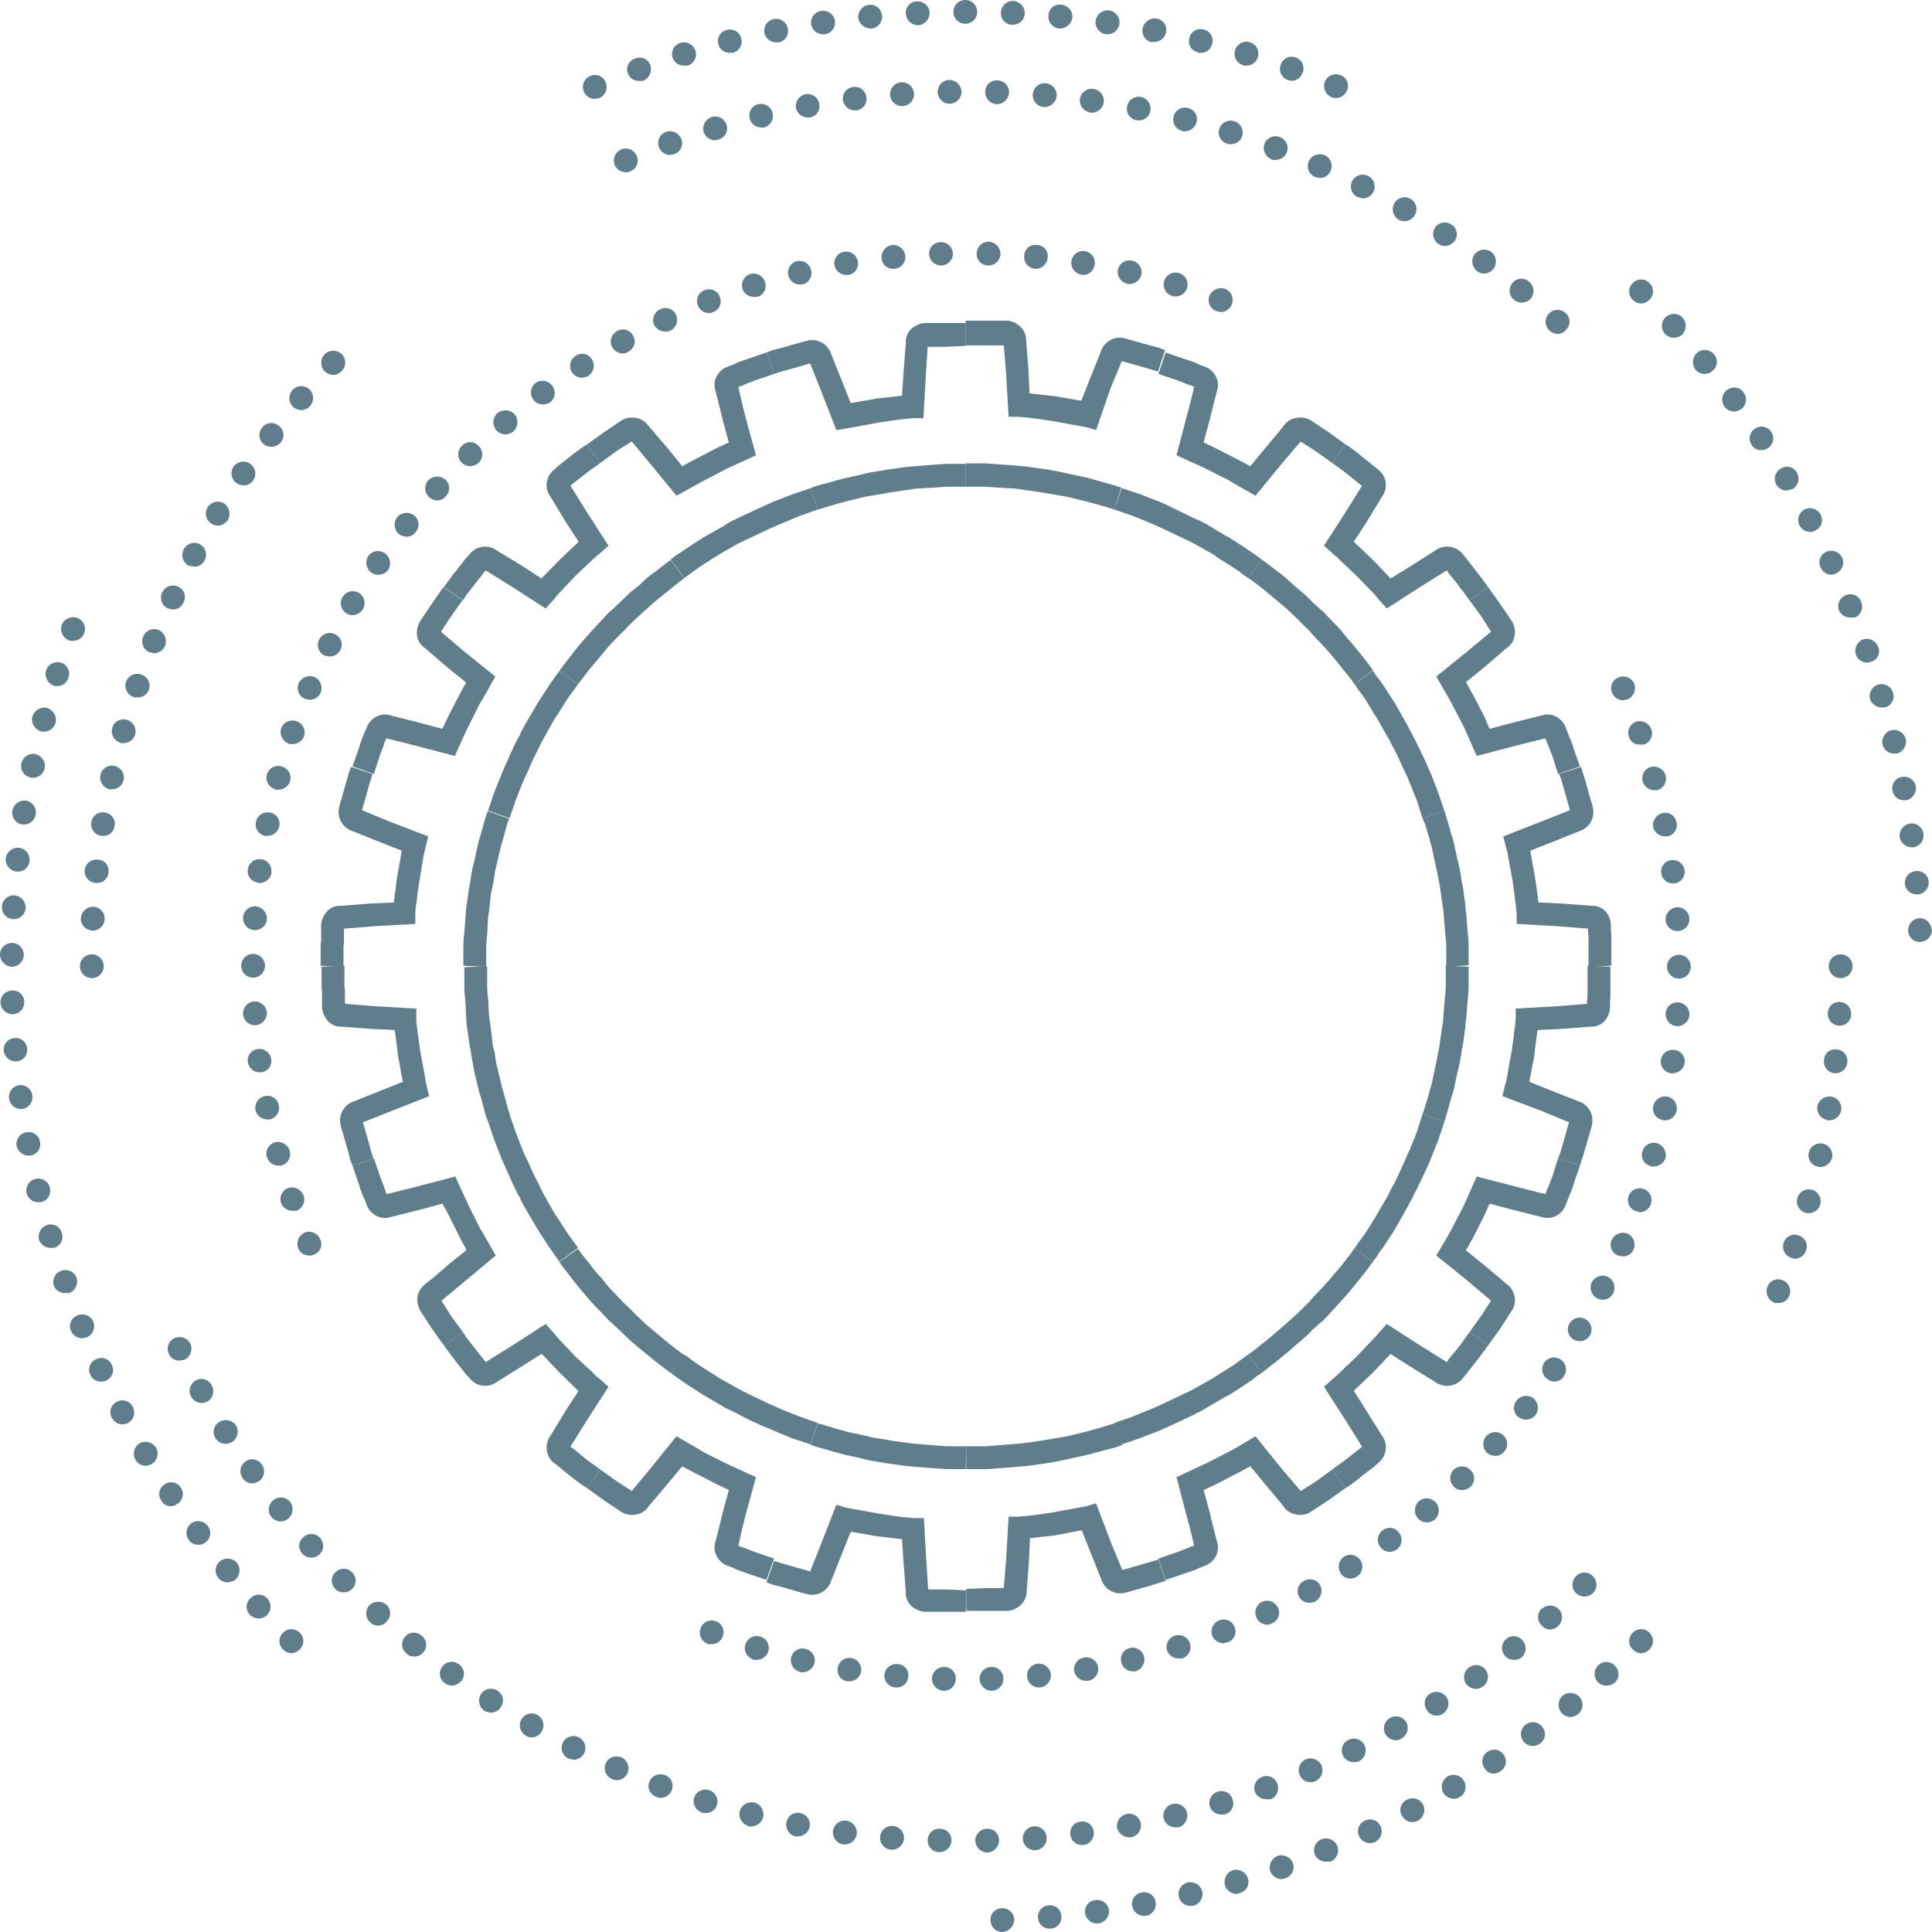 <svg xmlns="http://www.w3.org/2000/svg" viewBox="0 0 406.1 406.1"><defs><style>.cls-1{fill:#607D8B;}</style></defs><title>Asset 134</title><g id="Layer_2" data-name="Layer 2"><g id="Layer_1-2" data-name="Layer 1"><path class="cls-1" d="M303.6,235.8l-4.6-1.6.4-1.1.8-2.6.3-1.1c.1-.5.3-1,.4-1.4l.8-3.8c.2-.8.4-1.9.6-3a22.3,22.3,0,0,0,.4-2.3c.2-1.2.3-2.4.5-3.4a15,15,0,0,0,.2-2l.3-3.7a21.1,21.1,0,0,0,.2-2.6V203l4.8.2v4a26.6,26.6,0,0,1-.2,3l-.3,3.9a11.2,11.2,0,0,0-.2,2c-.2,1.1-.3,2.3-.5,3.5h0a18.5,18.5,0,0,0-.4,2.3,27.2,27.2,0,0,1-.7,3.3l-.8,3.7a15.4,15.4,0,0,1-.5,1.7l-.3,1.1-.8,2.8Z"/><path class="cls-1" d="M332.1,245l-4.6-1.5.5-1.3.5-1.7,1.1-3.9a6.4,6.4,0,0,1,.2-.7l-5.8-2.4-8.2-3.1.5-2.1a11.6,11.6,0,0,0,.5-2.1l.9-5c.2-1.1.3-2.3.5-3.3a8.8,8.8,0,0,1,.2-1.7c.1-1.2.2-2.1.2-2.1V212l8.8-.5,6.2-.5v-.8a9.1,9.1,0,0,0,.1-1.7V203l4.8.2v5.4a12.7,12.7,0,0,1-.1,2v1.3a4.4,4.4,0,0,1-1.4,3,3.8,3.8,0,0,1-2.7.9l-6.5.5-4.6.2c0,.2-.1.3-.1.4a10,10,0,0,1-.2,1.6c-.1,1.1-.3,2.3-.4,3.5l-1,5.1v.3l4.2,1.7,6.1,2.4a4.2,4.2,0,0,1,2.8,5h0a11,11,0,0,1-.4,1.5l-1.1,3.8c-.2.7-.4,1.4-.6,1.9Zm-2.2-9.6Z"/><path class="cls-1" d="M288.6,265.2l-3.9-2.8.7-1a4.2,4.2,0,0,1,.6-.8l1-1.4,2.2-3.5.2-.4,2.3-3.9.7-1.5.6-1c.8-1.6,1.5-3.2,2.1-4.5l1.2-2.7,1.5-3.7,1.2-3.8,4.6,1.6-1.3,3.9-2,5-.8,1.7c-.6,1.3-1.4,3-2.3,4.7a9.3,9.3,0,0,1-.5,1l-.9,1.7-2.2,3.9-.4.7-2.2,3.4-1.2,1.6a4.3,4.3,0,0,1-.4.7Z"/><path class="cls-1" d="M312.8,282.8l-3.9-2.8,2.5-3.5,2-3.1-4.7-4-6.8-5.5,2.2-3.7.4-.7.7-1.3,2.5-4.8,2.7-6.1,8.5,2.2,5.9,1.5.3-.7a3.6,3.6,0,0,1,.4-.9c.2-.5.4-1.2.7-1.8l1.3-4.1,4.6,1.5-1.4,4.1a10.2,10.2,0,0,1-.8,2.1l-.3.8-.5,1.3a4.2,4.2,0,0,1-2.3,2.4,3.9,3.9,0,0,1-2.8.1l-6.4-1.6-4.5-1.2-1.1,2.5-2.5,4.9a10.9,10.9,0,0,0-.8,1.5l-.4.6-.2.3,3.6,2.9,5,4.2a4,4,0,0,1,1.6,2.4,3.9,3.9,0,0,1-.6,3.3h0l-2.3,3.6Zm.9-9.8Z"/><path class="cls-1" d="M265.2,288.6l-2.8-3.9,1-.7,2.1-1.7c1.6-1.2,3-2.5,3-2.5l2-1.7,2.2-2,1.7-1.7a12.9,12.9,0,0,0,1.6-1.7l2.1-2.2,1.7-1.9c0-.1,1.3-1.5,2.5-3l1.7-2.2.7-1,3.9,2.8-.8,1.1-1.7,2.2-2.7,3.3-1.6,1.8-2.3,2.5-1.6,1.7h-.1l-1.8,1.6a25.5,25.5,0,0,1-2.4,2.3l-1.9,1.6c0,.1-1.6,1.4-3.2,2.7l-2.3,1.8Z"/><path class="cls-1" d="M282.8,312.8l-2.8-3.9,1.1-.8,1.4-1,.9-.7,2.3-1.8.6-.5-3.3-5.3-4.7-7.3,2-1.8.3-.3a2.7,2.7,0,0,0,.8-.7l3.7-3.5,3.5-3.7.8-.8.3-.4,1.8-2,7.3,4.7,5.3,3.3a1.5,1.5,0,0,0,.4-.6l1.9-2.3.7-.9,1-1.4.8-1.1,3.9,2.8-.8,1.1-1.2,1.6-2.5,3.2-.9,1.1a4.2,4.2,0,0,1-5.7.7l-5.5-3.4-3.9-2.5-.2.2-3.6,3.8-3.7,3.5-.2.3,2.4,3.8,3.5,5.6a4.1,4.1,0,0,1-.7,5.6h0l-1.1,1-2.4,1.8-.8.7-1.6,1.2Zm3.8-9Zm17.2-17.1Z"/><path class="cls-1" d="M235.8,303.6l-1.6-4.5,3.8-1.3,5.1-2.1,1.3-.6,4.4-2.1,1.1-.5,1.5-.8,3.9-2.2.4-.3h0l3.5-2.2,1.4-1,.8-.6,1-.7,2.8,3.9-1.1.7-.7.6-1.6,1.1-3.4,2.2-.8.4-3.8,2.2-1.7,1a3.1,3.1,0,0,0-1,.5l-4.7,2.2-2.9,1.3-3.9,1.5Z"/><path class="cls-1" d="M245,332.1l-1.5-4.5,4.1-1.4,1.8-.7.9-.4.7-.2c-.2-1-.8-3.5-1.5-6l-2.2-8.4,6.6-3.1,4.3-2.2,1.3-.7.7-.4,3.7-2.2,5.5,6.8,4,4.7,3.2-2,3.4-2.5,2.8,3.9-3.5,2.5-3.8,2.5a4,4,0,0,1-3.2.5,3.8,3.8,0,0,1-2.4-1.5c-.4-.6-2.3-2.8-4.2-5.1l-2.9-3.5-.9.5-1.5.8-5.4,2.8-2,.9,1.2,4.4c.7,2.9,1.4,5.7,1.6,6.4a3.9,3.9,0,0,1-.1,2.8,4.2,4.2,0,0,1-2.4,2.3l-1.3.5-.8.4-2.1.7Zm28-18.4Z"/><path class="cls-1" d="M203.1,308.8V304h4.1l2.6-.2,3.8-.3,2-.2,3.4-.5,2.3-.4,3-.5,3.7-.9,1.5-.4,1.1-.3,2.6-.8,1.1-.3,1.6,4.5-1.3.5-2.7.7-1.1.3-1.8.5-3.6.8-3.3.7-2.3.4h-.1l-3.5.5-2,.2h-.2l-3.8.3-2.9.2Z"/><path class="cls-1" d="M203.1,338.8V334l4.3-.2H211l.5-6.2.5-8.8h2.1l2.1-.2,1.7-.2,3.4-.5,4.9-.9,2.1-.4,2.1-.6,3.1,8.2,2.4,5.8.7-.2,3.9-1.1,1.7-.5,1.3-.4,1.5,4.5-1.3.4-1.9.6-3.9,1.1-1.4.4a4.2,4.2,0,0,1-5-2.8l-2.4-6-1.7-4.3h-.3l-5.1,1-3.6.4-1.5.2h-.4l-.2,4.6-.5,6.5a3.9,3.9,0,0,1-1,2.7,4.6,4.6,0,0,1-2.9,1.5h-8.8Zm32.3-8.9Z"/><path class="cls-1" d="M203,308.8h-4l-3-.2-3.9-.3-2-.2-3.5-.5h-.1l-2.3-.4a23.6,23.6,0,0,1-3.3-.7l-3.7-.8-1.8-.5-1-.3-2.8-.8-1.2-.4,1.5-4.5,1.2.3,2.6.8,1.1.3,1.4.4,3.8.8a19.8,19.8,0,0,0,3,.6l2.3.4,3.4.5,2,.2,3.7.3,2.6.2h4.1Z"/><path class="cls-1" d="M203,338.8h-8.7a4.8,4.8,0,0,1-3-1.5,3.8,3.8,0,0,1-.9-2.7l-.5-6.5-.3-4.6h-.3l-1.6-.2-3.5-.4-5.1-.9h-.3l-1.7,4.3-2.4,6a4.2,4.2,0,0,1-5,2.8h0l-1.5-.4-3.8-1.1-1.9-.5-1.4-.5,1.6-4.5,1.3.4,1.7.5,3.9,1.1.7.2,2.3-5.8,3.2-8.2,2,.6,2.2.4,5,.9,3.3.5,1.6.2,2.2.2h2.1l.5,8.8.4,6.2h3.8l4.2.2Zm-32.3-8.9Z"/><path class="cls-1" d="M170.4,303.6l-4-1.3-5-2.1-1.6-.7a50.2,50.2,0,0,1-4.7-2.3l-1-.5-1.7-.8-3.9-2.3-.7-.4-3.4-2.2-1.6-1.1-.7-.5-1.1-.8,2.8-3.9,1,.7.8.6,1.4,1,3.5,2.2.4.3,3.9,2.2,1.5.8,1,.5,4.4,2.1,2.7,1.2,3.8,1.5,3.7,1.3Z"/><path class="cls-1" d="M161.1,332.1l-4.1-1.4-2-.7-.8-.4-1.3-.5a4.2,4.2,0,0,1-2.4-2.3,3.9,3.9,0,0,1-.1-2.8c.2-.7.9-3.5,1.6-6.4l1.2-4.4-2.5-1.2-4.9-2.5-1.5-.8-.9-.5-2.9,3.5-4.3,5.1a3.6,3.6,0,0,1-2.3,1.5,4.3,4.3,0,0,1-3.3-.5h0l-3.6-2.4-3.6-2.6,2.8-3.9,3.5,2.5,3.1,2,3.9-4.7,5.5-6.8,3.8,2.2.7.4,1.3.8,4.8,2.4,6.1,2.8-2.3,8.4c-.6,2.5-1.2,5-1.4,6l.7.3a3.2,3.2,0,0,1,.9.3l1.8.7,4.1,1.4Z"/><path class="cls-1" d="M141,288.6l-1.1-.8-2.2-1.7-3.3-2.7-1.9-1.6-2.4-2.3-1.7-1.6h-.1l-1.6-1.7-2.3-2.4-1.7-2s-1.4-1.6-2.6-3.2l-1.8-2.3-.7-1,3.9-2.8.7,1,1.7,2.1a24.5,24.5,0,0,0,2.5,3l1.6,2,2.1,2.2c.6.6,1.1,1.2,1.7,1.7s1.1,1.1,1.7,1.7l2.2,2.1,1.9,1.6,3,2.5,2.2,1.7,1,.7Z"/><path class="cls-1" d="M123.4,312.8l-1.1-.7-1.6-1.2-.9-.7-2.3-1.9-1.2-.9a4.2,4.2,0,0,1-.6-5.6l3.4-5.6,2.5-3.8-.3-.3-3.7-3.6-3.5-3.7-.3-.2L110,287l-5.6,3.5a4.1,4.1,0,0,1-5.6-.7h0l-1-1.1-2.5-3.2-1.2-1.6-.8-1.1,4-2.8.7,1.1,1.1,1.4.7.9,1.8,2.3.5.6,5.3-3.3,7.3-4.7,1.8,2,.3.4.7.8,3.5,3.7,3.7,3.4a5.9,5.9,0,0,0,.8.8l.4.3,2,1.8-4.7,7.3-3.3,5.3.6.4,2.3,1.9.9.7,1.4,1,1.1.8Zm-3.9-9Zm-17.1-17.2Z"/><path class="cls-1" d="M117.6,265.2l-.8-1.1-.5-.7-1.1-1.6-2.2-3.4-.4-.7-2.3-3.9-.9-1.7a3.1,3.1,0,0,0-.5-1c-.9-1.7-1.6-3.4-2.2-4.7l-1.3-2.9-1.5-3.9-1.3-3.8,4.5-1.6,1.3,3.8,1.8,4.6.9,1.8a42.9,42.9,0,0,0,2.1,4.4l.5,1.1.8,1.5,2.2,3.9.3.4h0l2.2,3.4,1,1.4.6.8.7,1Z"/><path class="cls-1" d="M93.3,282.8l-2.5-3.5-2.4-3.7a4.8,4.8,0,0,1-.6-3.3,4.5,4.5,0,0,1,1.6-2.4c.6-.4,2.8-2.3,5-4.2l3.6-2.9v-.2a4.3,4.3,0,0,0-.4-.7l-.8-1.5-2.9-5.8L93,253l-4.4,1.2-6.4,1.6a3.9,3.9,0,0,1-2.8-.1,4.2,4.2,0,0,1-2.3-2.4l-.5-1.3a5.9,5.9,0,0,1-.4-.8c-.2-.6-.5-1.3-.7-2.1L74.1,245l4.5-1.5,1.4,4.1.7,1.8.3.9.3.7,6-1.5,8.4-2.2,2.9,6.3,2.3,4.6.8,1.3a2.5,2.5,0,0,0,.4.7l2.1,3.7-6.7,5.6-4.7,3.9,2,3.2,2.5,3.4Zm-.8-9.8Z"/><path class="cls-1" d="M102.6,235.8l-.5-1.3-.7-2.7-.3-1.1a15.4,15.4,0,0,1-.5-1.7l-.9-3.7-.6-3.3a22.3,22.3,0,0,0-.4-2.3h0c-.2-1.2-.3-2.4-.5-3.5a16.8,16.8,0,0,1-.2-2v-.2l-.2-3.8a23.3,23.3,0,0,1-.2-2.9v-4l4.8-.2v4.1a18.4,18.4,0,0,0,.2,2.6l.2,3.8.3,2c.1,1,.3,2.2.4,3.4s.3,1.5.5,2.3a20.8,20.8,0,0,0,.5,3l.9,3.7a8.3,8.3,0,0,0,.4,1.5l.3,1.1.7,2.6.4,1.1Z"/><path class="cls-1" d="M74.1,245l-.5-1.2a19.4,19.4,0,0,0-.5-2L72,237.9a8.3,8.3,0,0,1-.4-1.4,4.2,4.2,0,0,1,2.8-5l6-2.4,4.3-1.7a.4.4,0,0,0-.1-.3l-.9-5c-.2-1.3-.3-2.6-.5-3.7a7.7,7.7,0,0,0-.2-1.5v-.4l-4.6-.2-6.5-.5a3.8,3.8,0,0,1-2.7-.9,5.1,5.1,0,0,1-1.5-3v-3.3c0-.4-.1-.7-.1-1.1v-4.3l4.8-.2v4.4a3.7,3.7,0,0,1,.1,1.1V211l6.2.5,8.8.5v2.1a14.2,14.2,0,0,0,.2,2.1c.1.5.1,1.1.2,1.6s.3,2.3.5,3.5l.9,4.9c.2,1.3.4,2.1.4,2.1l.5,2.1-8.1,3.2-5.8,2.3a2.5,2.5,0,0,0,.2.7l1.1,3.9c.2.7.3,1.3.5,1.8l.4,1.2Zm2.2-9.6Z"/><path class="cls-1" d="M102.2,203.2l-4.8-.2v-4a26.6,26.6,0,0,1,.2-3l.3-3.9a16.8,16.8,0,0,1,.2-2c.2-1.1.3-2.3.5-3.5h0a22.3,22.3,0,0,0,.4-2.3,27.2,27.2,0,0,1,.7-3.3l.8-3.7a15.4,15.4,0,0,1,.5-1.7l.3-1.1.8-2.8.4-1.2,4.5,1.6-.4,1.1-.7,2.6-.3,1.1a10.3,10.3,0,0,0-.4,1.4l-.9,3.8a20.8,20.8,0,0,0-.5,3c-.2.8-.3,1.5-.5,2.3s-.3,2.4-.4,3.4l-.3,2-.2,3.7a21.1,21.1,0,0,0-.2,2.6Z"/><path class="cls-1" d="M72.2,203.2l-4.8-.2v-4.3c0-.4.1-.7.1-1.1v-3.3a5.1,5.1,0,0,1,1.5-3,3.8,3.8,0,0,1,2.7-.9l6.5-.5,4.6-.2v-.4a7.7,7.7,0,0,0,.2-1.5c.2-1.1.3-2.4.5-3.6l.9-5.1v-.3l-4.3-1.7-6-2.4a4.2,4.2,0,0,1-2.8-5h0a11,11,0,0,1,.4-1.5l1.1-3.9a16.7,16.7,0,0,0,.5-1.8l.5-1.3,4.5,1.5-.4,1.3a12.2,12.2,0,0,0-.5,1.7l-1.1,3.9a2.5,2.5,0,0,0-.2.7l5.8,2.4,8.1,3.1-.5,2.1-.5,2.1-.8,5c-.2,1.1-.4,2.3-.5,3.4s-.1,1.1-.2,1.6a14.2,14.2,0,0,0-.2,2.1v2.1l-8.8.5-6.2.5v2.5a4.9,4.9,0,0,1-.1,1.2Zm4.1-32.5h0Z"/><path class="cls-1" d="M107.1,172l-4.5-1.6,1.3-3.9,2-4.9.8-1.8c.6-1.3,1.3-3,2.2-4.7a3.1,3.1,0,0,0,.5-1l.9-1.7,2.3-3.9.4-.7,2.2-3.4,1.1-1.6.5-.7.8-1.1,3.9,2.8-.7,1-.6.8-1,1.4-2.2,3.5-.3.4-2.2,3.9-.8,1.5-.5,1c-.8,1.6-1.6,3.2-2.1,4.5l-1.2,2.6-1.5,3.8Z"/><path class="cls-1" d="M78.6,162.7l-4.5-1.6,1.4-4c.2-.8.5-1.5.7-2.1a4.1,4.1,0,0,0,.3-.8l.6-1.3a4.2,4.2,0,0,1,2.3-2.4,3.9,3.9,0,0,1,2.8-.1l6.3,1.6,4.5,1.2,1.3-2.8,2.4-4.6.8-1.5.4-.6v-.3l-3.6-2.9-5-4.3a3.9,3.9,0,0,1-1.6-2.3,4.8,4.8,0,0,1,.6-3.3h0l2.4-3.6,2.5-3.6,4,2.8-2.5,3.5-2,3.1,4.7,4,6.7,5.4-2.1,3.8a2.5,2.5,0,0,0-.4.7l-.8,1.3-2.8,5.6-2.4,5.3-8.4-2.2-6-1.5-.3.7-.3.9-.7,1.8Zm13.9-29.5Z"/><path class="cls-1" d="M121.5,143.8l-3.9-2.8.8-1.1,1.7-2.2c1.2-1.6,2.6-3.2,2.7-3.3l1.6-1.8,2.3-2.5,1.6-1.7h.1l1.7-1.6,2.4-2.3,2-1.6a20,20,0,0,1,3.2-2.7l2.3-1.8,1-.7,2.8,3.9-1,.7-2.1,1.7-3.1,2.5-1.9,1.7-2.2,2c-.6.6-1.2,1.1-1.7,1.7s-1.1,1.1-1.7,1.7l-2.1,2.2-1.6,1.9-2.5,3-1.7,2.2Z"/><path class="cls-1" d="M114.7,127.9l-7.3-4.7-5.3-3.3-.5.6-1.8,2.3-.7.9L98,125.1l-.7,1.1-4-2.8.8-1.1,1.2-1.6,2.5-3.2,1-1.1a4.1,4.1,0,0,1,5.6-.7l5.6,3.4,3.8,2.5.3-.3,3.6-3.7,3.7-3.5.2-.3-2.5-3.8-3.4-5.6a4.1,4.1,0,0,1,.7-5.6h0l1.1-1,2.3-1.8.9-.7,1.6-1.2,1.1-.7,2.8,3.9-1.1.8-1.4,1-.9.7-2.3,1.8-.6.5,3.3,5.3,4.7,7.3-2,1.8-.4.3-.8.7L121,121l-3.5,3.7-.7.8-.3.4Zm-12.3-8.4Zm17.1-17.1Z"/><path class="cls-1" d="M143.8,121.5l-2.8-3.9,1-.8.8-.5,1.6-1.1,3.4-2.2.7-.4,3.9-2.2a9.5,9.5,0,0,1,1.7-1l1-.5,4.7-2.2,2.9-1.3,3.9-1.5,3.8-1.3,1.5,4.5-3.7,1.3-6.4,2.7-4.4,2.1-1.1.5-1.6.8-3.8,2.2-.4.3h-.1l-3.4,2.2-1.4,1-.8.6Z"/><path class="cls-1" d="M142.2,104.2l-5.5-6.7-3.9-4.7-3.2,2-3.4,2.5-2.8-3.9,3.5-2.5,3.7-2.5a4.3,4.3,0,0,1,3.3-.5,3.6,3.6,0,0,1,2.3,1.5l4.3,5,2.9,3.6.9-.5,1.5-.8,5-2.6,2.4-1.1L152,88.6c-.7-2.9-1.4-5.7-1.6-6.4a3.9,3.9,0,0,1,.1-2.8,4.2,4.2,0,0,1,2.4-2.3l1.3-.5.8-.4,2-.7,4.1-1.4,1.6,4.5L158.6,80l-1.8.7-.9.4-.7.2c.2,1,.8,3.5,1.4,6l2.3,8.4-6.1,2.8L148,101l-1.3.7-.7.4Zm-9-11.7Z"/><path class="cls-1" d="M171.9,107.1l-1.5-4.5,1.3-.5,2.7-.7,1-.3,1.8-.5,3.7-.8a23.6,23.6,0,0,1,3.3-.7l2.3-.4h.1l3.5-.5,2-.2h.2l3.7-.3,3-.2h4v4.8h-4l-2.7.2-3.7.2-2,.3-3.4.5-2.3.4-3,.5-3.7.9-1.5.4-1.1.3-2.6.8Z"/><path class="cls-1" d="M175.8,90.4l-3.2-8.2-2.3-5.8-.7.2-3.9,1.1-1.8.5-1.2.4-1.6-4.5,1.3-.5,2-.5,3.8-1.1,1.5-.4a4.2,4.2,0,0,1,5,2.8l2.4,6,1.7,4.3h.2l5.1-.9,3.6-.4,1.6-.2h.3l.3-4.6.5-6.5a3.8,3.8,0,0,1,.9-2.7,4.8,4.8,0,0,1,3-1.5H203v4.8l-4.3.2h-3.7l-.4,6.2-.5,8.8h-2.1l-2.1.2-1.7.2-3.4.5-4.9.9-2.2.4Zm-5-14.1Z"/><path class="cls-1" d="M234.2,107.1l-1.9-.6-1.8-.5-1.1-.3-1.5-.4-3.7-.9-3-.5-2.3-.4-3.4-.5-2-.3-3.7-.2-2.7-.2H203V97.4h4.1l2.9.2,4,.3,2,.2,3.5.5h.1l2.3.4,3.3.7,3.7.8,1.7.5,1.1.3,2.8.8,1.2.4Z"/><path class="cls-1" d="M230.4,90.4l-2.1-.6-2.1-.4-5-.9-3.4-.5-1.6-.2-2.1-.2H212l-.5-8.8-.5-6.2h-8V67.4h8.8a4.6,4.6,0,0,1,2.9,1.5,3.9,3.9,0,0,1,1,2.7l.5,6.5.2,4.6h.4l1.5.2,3.6.4,5.1.9h.3l1.7-4.3,2.4-6a4.2,4.2,0,0,1,5-2.8h0l1.4.4,3.9,1.1,1.9.5,1.3.5-1.5,4.5-1.3-.4-1.7-.5-3.9-1.1-.7-.2-2.4,5.8Zm5-14.1Z"/><path class="cls-1" d="M262.4,121.5l-1.1-.7-.7-.6-1.5-1-3.5-2.2-.3-.3-3.9-2.2-1.5-.8-1.1-.5-4.4-2.1-2.7-1.2-3.7-1.5-3.8-1.3,1.6-4.5,3.9,1.3,4.6,1.8,2.1,1,4.7,2.3,1,.4,1.7.9,3.8,2.3.8.4,3.4,2.2,1.6,1.1.7.5,1.1.8Z"/><path class="cls-1" d="M263.9,104.2l-3.7-2.1-.7-.4-1.3-.8-5.4-2.7-5.5-2.5,2.2-8.4c.7-2.5,1.3-5,1.5-6l-.7-.3a3.2,3.2,0,0,1-.9-.3l-1.8-.7-4.1-1.4,1.5-4.5,4.1,1.4,2.1.7.8.4,1.3.5a4.2,4.2,0,0,1,2.4,2.3,3.9,3.9,0,0,1,.1,2.8l-1.6,6.3L253,93l2.5,1.2,4.9,2.5,1.5.8.9.5,2.9-3.5c1.9-2.3,3.8-4.5,4.2-5.1a3.8,3.8,0,0,1,2.4-1.5,4.3,4.3,0,0,1,3.3.5h0l3.6,2.4,3.6,2.6L280,97.3l-3.5-2.5-3.1-2-4,4.7ZM273,92.5Z"/><path class="cls-1" d="M284.7,143.8l-.7-1-1.7-2.1c-1.2-1.6-2.5-3-2.5-3.1l-1.7-1.9-2.1-2.2a12.9,12.9,0,0,0-1.6-1.7l-1.7-1.7-2.2-2.1-1.9-1.6-3-2.5-2.2-1.7-1-.7,2.8-3.9,1.1.8,2.2,1.7a27,27,0,0,1,3.2,2.7l1.9,1.6a25.5,25.5,0,0,1,2.4,2.3l1.8,1.6h.1l1.6,1.7,2.3,2.4,1.6,2c.1,0,1.4,1.6,2.7,3.2l1.8,2.3.7,1Z"/><path class="cls-1" d="M291.5,127.9l-1.8-2-.3-.4-.7-.8-3.6-3.7-3.6-3.4a3.2,3.2,0,0,0-.9-.8l-.3-.3-2-1.8,4.7-7.3,3.3-5.3-.6-.4-2.3-1.9-.9-.7-1.4-1-1.1-.8,2.8-3.9,1.1.7,1.6,1.2.8.7,2.4,1.9,1.1.9a4.1,4.1,0,0,1,.7,5.6l-3.4,5.6-2.5,3.8c0,.1.1.2.2.3l3.8,3.6,3.5,3.7.2.2,3.9-2.4,5.5-3.5a4.2,4.2,0,0,1,5.7.7h0l.9,1.1,2.5,3.2,1.2,1.6.8,1.1-3.9,2.8-.8-1.1a11,11,0,0,0-1.1-1.4l-.6-.9-1.9-2.3a1.5,1.5,0,0,0-.4-.6l-5.3,3.3Zm12.3-8.4h0Zm-17.1-17.1Z"/><path class="cls-1" d="M299,172l-1.2-3.8-1.9-4.7-.8-1.7c-.6-1.3-1.3-2.9-2.1-4.4l-.6-1.1a7.1,7.1,0,0,0-.8-1.5l-2.2-3.9-.2-.4h-.1L287,147l-1-1.4a4.2,4.2,0,0,1-.6-.8l-.7-1,3.9-2.8.7,1.1.6.7,1.1,1.6,2.2,3.4.4.7,2.2,3.9.9,1.7a9.3,9.3,0,0,1,.5,1c.9,1.7,1.7,3.4,2.3,4.7l1.3,2.9,1.5,3.9,1.3,3.8Z"/><path class="cls-1" d="M327.5,162.7l-1.3-4.1c-.3-.6-.5-1.3-.7-1.8a3.6,3.6,0,0,1-.4-.9l-.3-.7-6,1.5-8.4,2.2-2.7-6.1-2.5-4.8-.7-1.3-.4-.7-2.2-3.8,6.8-5.5,4.7-3.9-2-3.2-2.5-3.4,3.9-2.8,2.5,3.5,2.5,3.7a4.3,4.3,0,0,1,.5,3.3,3.5,3.5,0,0,1-1.6,2.3l-5,4.3-3.6,2.9.2.2a1.6,1.6,0,0,0,.4.7,10.9,10.9,0,0,0,.8,1.5l2.6,5,1,2.4,4.5-1.2,6.4-1.6a3.9,3.9,0,0,1,2.8.1,4.2,4.2,0,0,1,2.3,2.4l.5,1.3.3.8a10.2,10.2,0,0,1,.8,2.1l1.4,4Zm-13.8-29.5Z"/><path class="cls-1" d="M304,203.2v-4.1a18.4,18.4,0,0,0-.2-2.6l-.3-3.8a15,15,0,0,0-.2-2c-.2-1-.3-2.2-.5-3.4a22.3,22.3,0,0,0-.4-2.3c-.2-1.1-.4-2.2-.6-3l-.8-3.7c-.1-.5-.3-1-.4-1.5l-.3-1.1-.8-2.6L299,172l4.6-1.6.4,1.3.8,2.7.3,1.1a15.4,15.4,0,0,1,.5,1.7l.8,3.7a27.2,27.2,0,0,1,.7,3.3,18.5,18.5,0,0,0,.4,2.3h0c.2,1.2.3,2.4.5,3.5a11.2,11.2,0,0,0,.2,2v.2l.3,3.8a23.3,23.3,0,0,1,.2,2.9v4Z"/><path class="cls-1" d="M333.9,203.2v-5.5a9.1,9.1,0,0,0-.1-1.7v-.8l-6.3-.5-8.7-.5v-2.1s-.1-.9-.2-2.1a8.8,8.8,0,0,1-.2-1.7c-.2-1-.3-2.2-.5-3.4l-.9-4.9a11.6,11.6,0,0,0-.5-2.1l-.5-2.1,8.2-3.2,5.8-2.3a6.4,6.4,0,0,1-.2-.7l-1.1-3.9c-.2-.7-.4-1.3-.5-1.8l-.5-1.2,4.6-1.5.4,1.2.6,1.9,1.1,4a8.3,8.3,0,0,1,.4,1.4,4.2,4.2,0,0,1-2.8,5l-6,2.4-4.3,1.7v.3l.9,5c.2,1.3.4,2.5.5,3.6a10,10,0,0,1,.2,1.6c0,.1.1.2.1.4l4.6.2,6.5.5a3.8,3.8,0,0,1,2.7.9,4.4,4.4,0,0,1,1.4,3v1.3a12.7,12.7,0,0,1,.1,2V203Zm-4-32.4Z"/><path class="cls-1" d="M62.7,262.4h0a2.6,2.6,0,0,1,1.3-3.3h0a2.5,2.5,0,0,1,3.3,1.4h0a2.3,2.3,0,0,1-1.3,3.2h0a1.8,1.8,0,0,1-1,.2h0A2.4,2.4,0,0,1,62.7,262.4Zm-3.6-9.5h0a2.5,2.5,0,0,1,1.5-3.2h0a2.6,2.6,0,0,1,3.2,1.6h0a2.5,2.5,0,0,1-1.5,3.2h-.9A2.5,2.5,0,0,1,59.1,252.9Zm-3-9.7a2.5,2.5,0,0,1,1.7-3.1h0a2.6,2.6,0,0,1,3.1,1.8h0a2.5,2.5,0,0,1-1.8,3.1h-.6A2.5,2.5,0,0,1,56.1,243.2Zm-2.4-9.9a2.5,2.5,0,0,1,2-2.9h0a2.4,2.4,0,0,1,2.9,1.9h0a2.5,2.5,0,0,1-1.9,3h-.5A2.6,2.6,0,0,1,53.7,233.3Zm-1.6-10a2.4,2.4,0,0,1,2.1-2.8h0a2.5,2.5,0,0,1,2.8,2.1h0a2.4,2.4,0,0,1-2.1,2.8h-.4A2.5,2.5,0,0,1,52.1,223.3Zm-1-10.1a2.5,2.5,0,0,1,2.3-2.7h0a2.6,2.6,0,0,1,2.7,2.3h0a2.6,2.6,0,0,1-2.4,2.7h-.1A2.5,2.5,0,0,1,51.1,213.2ZM50.7,203a2.5,2.5,0,0,1,2.5-2.5h0a2.5,2.5,0,0,1,2.5,2.5h0a2.5,2.5,0,0,1-2.5,2.5h0A2.5,2.5,0,0,1,50.7,203Zm2.7-7.5a2.5,2.5,0,0,1-2.3-2.6h0a2.5,2.5,0,0,1,2.6-2.4h0a2.6,2.6,0,0,1,2.4,2.7h0a2.5,2.5,0,0,1-2.5,2.3h-.2Zm.8-10a2.4,2.4,0,0,1-2.1-2.8h0a2.5,2.5,0,0,1,2.8-2.1h0a2.4,2.4,0,0,1,2.1,2.8h.1a2.6,2.6,0,0,1-2.5,2.2h-.4Zm1.5-9.8a2.5,2.5,0,0,1-1.9-3h0a2.5,2.5,0,0,1,2.9-1.9h0a2.4,2.4,0,0,1,2,2.9h0a2.6,2.6,0,0,1-2.5,2h-.5Zm2.2-9.8a2.5,2.5,0,0,1-1.8-3.1h0a2.5,2.5,0,0,1,3.1-1.7h0a2.5,2.5,0,0,1,1.8,3h0a2.6,2.6,0,0,1-2.5,1.9h-.6Zm2.8-9.6a2.6,2.6,0,0,1-1.6-3.2h0a2.5,2.5,0,0,1,3.2-1.5h0a2.5,2.5,0,0,1,1.6,3.2h0a2.6,2.6,0,0,1-2.4,1.6h-.8Zm3.4-9.4a2.5,2.5,0,0,1-1.3-3.3h0a2.6,2.6,0,0,1,3.3-1.3h0a2.6,2.6,0,0,1,1.3,3.3h0a2.5,2.5,0,0,1-2.3,1.5h0Zm4.1-9.1a2.5,2.5,0,0,1-1.1-3.4h0a2.5,2.5,0,0,1,3.3-1.1h0a2.4,2.4,0,0,1,1.1,3.4h0a2.5,2.5,0,0,1-2.2,1.3h0Zm4.6-8.9a2.5,2.5,0,0,1-.8-3.4h0a2.5,2.5,0,0,1,3.4-.9h0a2.5,2.5,0,0,1,.9,3.4h0a2.6,2.6,0,0,1-2.2,1.3h0A2.2,2.2,0,0,1,72.8,128.9Zm5.3-8.5a2.6,2.6,0,0,1-.7-3.5h0a2.5,2.5,0,0,1,3.5-.6h0a2.6,2.6,0,0,1,.7,3.5h0a2.5,2.5,0,0,1-2.1,1h0A2.3,2.3,0,0,1,78.1,120.4Zm5.8-8.1a2.6,2.6,0,0,1-.4-3.6h0a2.6,2.6,0,0,1,3.5-.4h0a2.4,2.4,0,0,1,.4,3.5h0a2.3,2.3,0,0,1-2,1h0A2.7,2.7,0,0,1,83.9,112.3Zm6.3-7.8A2.5,2.5,0,0,1,90,101h0a2.6,2.6,0,0,1,3.6-.2h0a2.4,2.4,0,0,1,.1,3.5h0a2.1,2.1,0,0,1-1.8.9h0A2.8,2.8,0,0,1,90.2,104.5ZM97,97.2a2.5,2.5,0,0,1,.1-3.5h0a2.4,2.4,0,0,1,3.5,0h0a2.5,2.5,0,0,1,0,3.6h0a2.9,2.9,0,0,1-1.8.7h0A2.7,2.7,0,0,1,97,97.2Zm7.3-6.8a2.6,2.6,0,0,1,.3-3.6h0a2.7,2.7,0,0,1,3.6.3h0a2.7,2.7,0,0,1-.3,3.6h0a2.7,2.7,0,0,1-1.7.6h0A2.5,2.5,0,0,1,104.3,90.4Zm7.8-6.4a2.5,2.5,0,0,1,.5-3.5h0a2.5,2.5,0,0,1,3.5.6h0a2.5,2.5,0,0,1-.5,3.5h0a2.8,2.8,0,0,1-1.5.4h0A2.3,2.3,0,0,1,112.1,84Zm8.1-5.8a2.5,2.5,0,0,1,.8-3.4h0a2.4,2.4,0,0,1,3.4.7h0a2.6,2.6,0,0,1-.7,3.5h0a3.7,3.7,0,0,1-1.4.4h0A2.5,2.5,0,0,1,120.2,78.2Zm8.5-5.2a2.5,2.5,0,0,1,1-3.4h0a2.4,2.4,0,0,1,3.4,1h0a2.4,2.4,0,0,1-1,3.3h0a1.9,1.9,0,0,1-1.2.4h0A2.6,2.6,0,0,1,128.7,73Zm8.8-4.7a2.5,2.5,0,0,1,1.3-3.3h0a2.4,2.4,0,0,1,3.3,1.2h0a2.5,2.5,0,0,1-1.2,3.3h0a2.2,2.2,0,0,1-1.1.2h0A2.7,2.7,0,0,1,137.5,68.3Zm9.2-4.1a2.4,2.4,0,0,1,1.4-3.2h0a2.4,2.4,0,0,1,3.2,1.4h0a2.4,2.4,0,0,1-1.4,3.2h0a1.5,1.5,0,0,1-.9.2h0A2.5,2.5,0,0,1,146.7,64.2Zm109,1.2a2.5,2.5,0,0,1-1.5-3.2h0a2.7,2.7,0,0,1,3.3-1.5h0a2.5,2.5,0,0,1,1.4,3.3h0a2.5,2.5,0,0,1-2.3,1.6h0Zm-99.6-4.6a2.5,2.5,0,0,1,1.6-3.2h0a2.5,2.5,0,0,1,3.1,1.7h0a2.4,2.4,0,0,1-1.6,3.1h-.7A2.5,2.5,0,0,1,156.1,60.8Zm90.3,1.4h0a2.5,2.5,0,0,1-1.7-3.1h0a2.5,2.5,0,0,1,3.1-1.7h0a2.5,2.5,0,0,1,1.7,3.2h0a2.5,2.5,0,0,1-2.4,1.7h-.7Zm-80.7-4.3a2.5,2.5,0,0,1,1.8-3h0a2.5,2.5,0,0,1,3,1.9h0a2.5,2.5,0,0,1-1.8,3h-.6A2.5,2.5,0,0,1,165.7,57.9Zm71.2,1.7a2.5,2.5,0,0,1-1.9-3h0a2.5,2.5,0,0,1,3-1.8h0a2.5,2.5,0,0,1,1.9,3h0a2.6,2.6,0,0,1-2.4,1.9h-.6Zm-61.5-3.8a2.5,2.5,0,0,1,2.1-2.9h0a2.5,2.5,0,0,1,2.8,2h0a2.4,2.4,0,0,1-2,2.9h-.4A2.6,2.6,0,0,1,175.4,55.8Zm51.9,1.9h-.1a2.5,2.5,0,0,1-2-2.8h0a2.5,2.5,0,0,1,2.9-2.1h0a2.5,2.5,0,0,1,2,2.9h0a2.5,2.5,0,0,1-2.4,2.1h-.4Zm-42-3.4a2.6,2.6,0,0,1,2.2-2.8h0a2.6,2.6,0,0,1,2.8,2.3h0a2.5,2.5,0,0,1-2.3,2.7h-.2A2.4,2.4,0,0,1,185.3,54.3Zm32.2,2.2a2.5,2.5,0,0,1-2.2-2.8h0a2.3,2.3,0,0,1,2.7-2.2h0a2.3,2.3,0,0,1,2.2,2.7h0a2.5,2.5,0,0,1-2.5,2.3h-.2Zm-22.2-3.1a2.4,2.4,0,0,1,2.4-2.5h0a2.5,2.5,0,0,1,2.6,2.4h0a2.5,2.5,0,0,1-2.5,2.5h0A2.5,2.5,0,0,1,195.3,53.4Zm12.4,2.4a2.4,2.4,0,0,1-2.4-2.5h0a2.5,2.5,0,0,1,2.5-2.5h0a2.6,2.6,0,0,1,2.5,2.6h0a2.5,2.5,0,0,1-2.5,2.4h-.1Z"/><path class="cls-1" d="M198.3,355.4h0a2.6,2.6,0,0,1-2.4-2.6h0a2.5,2.5,0,0,1,2.6-2.4h0a2.4,2.4,0,0,1,2.4,2.6h0a2.5,2.5,0,0,1-2.5,2.4h-.1Zm10.2,0a2.6,2.6,0,0,1-2.6-2.5h0a2.5,2.5,0,0,1,2.4-2.5h0a2.4,2.4,0,0,1,2.6,2.4h0a2.5,2.5,0,0,1-2.4,2.6Zm-20.3-.7a2.5,2.5,0,0,1-2.3-2.7h0a2.5,2.5,0,0,1,2.8-2.2h0a2.3,2.3,0,0,1,2.2,2.7h0a2.4,2.4,0,0,1-2.5,2.2h-.2Zm27.7-2.3a2.5,2.5,0,0,1,2.2-2.7h0a2.6,2.6,0,0,1,2.8,2.2h0a2.6,2.6,0,0,1-2.3,2.8h-.2A2.5,2.5,0,0,1,215.9,352.4Zm-37.8,1a2.4,2.4,0,0,1-2-2.9h0a2.5,2.5,0,0,1,2.8-2h0a2.5,2.5,0,0,1,2.1,2.9h0a2.5,2.5,0,0,1-2.5,2h-.4Zm47.7-2.1a2.5,2.5,0,0,1,2.1-2.9h0a2.5,2.5,0,0,1,2.9,2h0a2.5,2.5,0,0,1-2.1,2.9h-.4A2.5,2.5,0,0,1,225.8,351.3Zm-57.7.1h0a2.5,2.5,0,0,1-1.8-3h0a2.4,2.4,0,0,1,3-1.8h0a2.5,2.5,0,0,1,1.9,3h0a2.6,2.6,0,0,1-2.5,1.9h-.6Zm67.6-2a2.4,2.4,0,0,1,1.8-3h0a2.5,2.5,0,0,1,3,1.9h0a2.6,2.6,0,0,1-1.8,3h-.6A2.4,2.4,0,0,1,235.7,349.4Zm-77.4-.6h0a2.5,2.5,0,0,1-1.6-3.2h0a2.5,2.5,0,0,1,3.1-1.6h0a2.5,2.5,0,0,1,1.7,3.1h0a2.6,2.6,0,0,1-2.4,1.8h-.8Zm87-1.9a2.5,2.5,0,0,1,1.7-3.1h0a2.5,2.5,0,0,1,3.1,1.6h0a2.5,2.5,0,0,1-1.6,3.2h-.8A2.6,2.6,0,0,1,245.3,346.9Zm-96.6-1.4h0a2.5,2.5,0,0,1-1.4-3.3h0a2.4,2.4,0,0,1,3.2-1.4h0a2.4,2.4,0,0,1,1.4,3.2h0a2.4,2.4,0,0,1-2.3,1.6h-.9Zm106.1-1.7a2.5,2.5,0,0,1,1.5-3.2h0a2.4,2.4,0,0,1,3.2,1.4h0a2.4,2.4,0,0,1-1.4,3.2h0l-.9.2h0A2.6,2.6,0,0,1,254.8,343.8Zm9.3-3.8a2.5,2.5,0,0,1,1.2-3.3h0a2.5,2.5,0,0,1,3.3,1.2h0a2.4,2.4,0,0,1-1.2,3.3h0a1.9,1.9,0,0,1-1,.3h0A2.5,2.5,0,0,1,264.1,340Zm9-4.3a2.4,2.4,0,0,1,1-3.4h0a2.5,2.5,0,0,1,3.4.9h0a2.6,2.6,0,0,1-1,3.4h0a2.7,2.7,0,0,1-1.2.3h0A2.4,2.4,0,0,1,273.1,335.7Zm8.7-5a2.6,2.6,0,0,1,.7-3.5h0a2.6,2.6,0,0,1,3.5.8h0a2.5,2.5,0,0,1-.8,3.4h0a2.2,2.2,0,0,1-1.3.4h0A2.4,2.4,0,0,1,281.8,330.7Zm8.3-5.6a2.4,2.4,0,0,1,.5-3.4h0a2.4,2.4,0,0,1,3.5.5h0a2.5,2.5,0,0,1-.5,3.5h0a3,3,0,0,1-1.5.5h0A2.4,2.4,0,0,1,290.1,325.1Zm7.9-6a2.6,2.6,0,0,1,.3-3.6h0a2.6,2.6,0,0,1,3.5.3h0a2.6,2.6,0,0,1-.2,3.6h0a2.7,2.7,0,0,1-1.7.6h0A2.5,2.5,0,0,1,298,319.1Zm7.6-6.6a2.5,2.5,0,0,1,0-3.6h0a2.5,2.5,0,0,1,3.5.1h0a2.4,2.4,0,0,1,0,3.5h0a2.4,2.4,0,0,1-1.8.7h0A2.2,2.2,0,0,1,305.6,312.5Zm7-7.1a2.5,2.5,0,0,1-.2-3.5h0a2.5,2.5,0,0,1,3.6-.2h0a2.4,2.4,0,0,1,.1,3.5h0a2.1,2.1,0,0,1-1.8.8h0A2.7,2.7,0,0,1,312.6,305.4Zm6.6-7.5a2.4,2.4,0,0,1-.4-3.5h0a2.5,2.5,0,0,1,3.5-.5h0a2.6,2.6,0,0,1,.4,3.6h0a2.5,2.5,0,0,1-2,.9h0A3,3,0,0,1,319.2,297.9Zm6.1-8a2.5,2.5,0,0,1-.7-3.5h0a2.5,2.5,0,0,1,3.5-.6h0a2.5,2.5,0,0,1,.6,3.5h0a2.3,2.3,0,0,1-2,1.1h0A2.4,2.4,0,0,1,325.3,289.9Zm5.5-8.3a2.5,2.5,0,0,1-.9-3.4h0a2.5,2.5,0,0,1,3.4-.9h0a2.5,2.5,0,0,1,.9,3.4h0a2.5,2.5,0,0,1-2.1,1.2h0A2.8,2.8,0,0,1,330.8,281.6Zm4.9-8.7a2.6,2.6,0,0,1-1.1-3.4h0a2.6,2.6,0,0,1,3.4-1.1h0a2.6,2.6,0,0,1,1.1,3.4h0a2.4,2.4,0,0,1-2.2,1.4h0A2.7,2.7,0,0,1,335.7,272.9Zm4.4-9a2.4,2.4,0,0,1-1.3-3.3h0a2.6,2.6,0,0,1,3.3-1.3h0a2.6,2.6,0,0,1,1.3,3.3h0a2.5,2.5,0,0,1-2.3,1.5h0Zm3.8-9.3a2.5,2.5,0,0,1-1.6-3.1h0a2.5,2.5,0,0,1,3.2-1.6h0a2.5,2.5,0,0,1,1.5,3.2h0a2.5,2.5,0,0,1-2.3,1.7h0Zm3.1-9.5a2.4,2.4,0,0,1-1.8-3h0a2.5,2.5,0,0,1,3.1-1.8h0a2.7,2.7,0,0,1,1.8,3.1h0a2.7,2.7,0,0,1-2.5,1.8H347Zm2.5-9.7a2.4,2.4,0,0,1-2-2.9h0a2.6,2.6,0,0,1,3-2h0a2.5,2.5,0,0,1,1.9,3h0a2.5,2.5,0,0,1-2.4,2h-.5Zm1.8-9.8a2.5,2.5,0,0,1-2.2-2.8h0a2.5,2.5,0,0,1,2.8-2.1h0a2.4,2.4,0,0,1,2.2,2.8h0a2.6,2.6,0,0,1-2.5,2.1h-.3Zm1.1-9.9a2.6,2.6,0,0,1-2.3-2.7h0a2.5,2.5,0,0,1,2.7-2.3h0a2.5,2.5,0,0,1,2.3,2.6h0a2.5,2.5,0,0,1-2.5,2.4h-.2Zm.5-10a2.5,2.5,0,0,1-2.5-2.5h0a2.5,2.5,0,0,1,2.5-2.5h0a2.5,2.5,0,0,1,2.5,2.5h0a2.5,2.5,0,0,1-2.5,2.5Zm-2.8-12.3a2.6,2.6,0,0,1,2.4-2.7h0a2.5,2.5,0,0,1,2.6,2.3h0a2.5,2.5,0,0,1-2.3,2.7h-.2A2.5,2.5,0,0,1,350.1,193.4Zm-.9-9.8a2.4,2.4,0,0,1,2.1-2.8h0a2.5,2.5,0,0,1,2.8,2.1h0a2.5,2.5,0,0,1-2.1,2.8h-.4A2.5,2.5,0,0,1,349.2,183.6Zm-1.7-9.7a2.6,2.6,0,0,1,2-3h0a2.4,2.4,0,0,1,2.9,2h0a2.4,2.4,0,0,1-1.9,2.9H350A2.6,2.6,0,0,1,347.5,173.9Zm-2.2-9.6h0a2.5,2.5,0,0,1,1.7-3.1h0a2.6,2.6,0,0,1,3.1,1.8h0a2.5,2.5,0,0,1-1.8,3.1h-.6A2.6,2.6,0,0,1,345.3,164.3Zm-2.9-9.4a2.5,2.5,0,0,1,1.5-3.2h0a2.6,2.6,0,0,1,3.2,1.6h0a2.5,2.5,0,0,1-1.5,3.2h-.9A2.3,2.3,0,0,1,342.4,154.9Zm-3.5-9.2h0a2.4,2.4,0,0,1,1.3-3.3h0a2.5,2.5,0,0,1,3.3,1.3h0a2.6,2.6,0,0,1-1.4,3.3h0l-.9.2h0A2.5,2.5,0,0,1,338.9,145.7Z"/><path class="cls-1" d="M207.6,389.4a2.6,2.6,0,0,1-2.6-2.5h0a2.5,2.5,0,0,1,2.4-2.5h0a2.4,2.4,0,0,1,2.6,2.4h0a2.6,2.6,0,0,1-2.4,2.6Zm-10.2-.1h0a2.4,2.4,0,0,1-2.4-2.5h0a2.4,2.4,0,0,1,2.6-2.4h0a2.4,2.4,0,0,1,2.4,2.5h0a2.5,2.5,0,0,1-2.5,2.4h-.1Zm17.6-2.7a2.5,2.5,0,0,1,2.3-2.7h0a2.5,2.5,0,0,1,2.7,2.3h0a2.5,2.5,0,0,1-2.3,2.7h-.2A2.5,2.5,0,0,1,215,386.6Zm-27.7,2.2a2.5,2.5,0,0,1-2.3-2.7h0a2.5,2.5,0,0,1,2.7-2.3h0a2.5,2.5,0,0,1,2.3,2.7h0a2.5,2.5,0,0,1-2.5,2.3h-.2Zm37.7-3.1a2.4,2.4,0,0,1,2.1-2.8h0a2.4,2.4,0,0,1,2.8,2.1h0a2.5,2.5,0,0,1-2.1,2.8h-.4A2.4,2.4,0,0,1,225,385.7Zm-47.8,2a2.6,2.6,0,0,1-2.1-2.9h0a2.5,2.5,0,0,1,2.8-2.1h0a2.6,2.6,0,0,1,2.2,2.8h0a2.6,2.6,0,0,1-2.5,2.2h-.4Zm57.6-3.5a2.6,2.6,0,0,1,2-2.9h0a2.5,2.5,0,0,1,3,2h0a2.6,2.6,0,0,1-2,2.9h-.5A2.7,2.7,0,0,1,234.8,384.2ZM167.2,386a2.5,2.5,0,0,1-1.9-2.9h0a2.4,2.4,0,0,1,2.9-2h0a2.5,2.5,0,0,1,2,2.9h0a2.6,2.6,0,0,1-2.5,2h-.5Zm77.4-3.8a2.5,2.5,0,0,1,1.9-3h0a2.5,2.5,0,0,1,3,1.8h0a2.6,2.6,0,0,1-1.8,3.1h-.6A2.5,2.5,0,0,1,244.6,382.2Zm-87.3,1.6h0a2.6,2.6,0,0,1-1.8-3.1h0a2.6,2.6,0,0,1,3.1-1.8h0a2.6,2.6,0,0,1,1.8,3.1h0a2.6,2.6,0,0,1-2.4,1.9h-.7Zm97-4.1a2.5,2.5,0,0,1,1.7-3.1h0a2.4,2.4,0,0,1,3.1,1.7h0a2.4,2.4,0,0,1-1.7,3.1h-.7A2.5,2.5,0,0,1,254.3,379.7ZM147.6,381a2.5,2.5,0,0,1-1.7-3.1h0a2.5,2.5,0,0,1,3.2-1.6h0a2.5,2.5,0,0,1,1.6,3.1h0a2.4,2.4,0,0,1-2.4,1.7h-.7Zm116.2-4.3a2.5,2.5,0,0,1,1.5-3.2h0a2.4,2.4,0,0,1,3.2,1.5h0a2.5,2.5,0,0,1-1.4,3.2h-.9A2.6,2.6,0,0,1,263.8,376.7Zm-125.8,1h0a2.4,2.4,0,0,1-1.5-3.2h0a2.5,2.5,0,0,1,3.2-1.4h0a2.4,2.4,0,0,1,1.5,3.2h0a2.5,2.5,0,0,1-2.3,1.6h0A1.5,1.5,0,0,1,138,377.7Zm135.2-4.6a2.5,2.5,0,0,1,1.3-3.3h0a2.6,2.6,0,0,1,3.3,1.3h0a2.6,2.6,0,0,1-1.3,3.3h0a1.8,1.8,0,0,1-1,.2h0A2.4,2.4,0,0,1,273.2,373.1Zm-144.6.8h0a2.4,2.4,0,0,1-1.3-3.2h0a2.5,2.5,0,0,1,3.3-1.3h0a2.5,2.5,0,0,1,1.3,3.3h0a2.5,2.5,0,0,1-2.3,1.5h0A1.9,1.9,0,0,1,128.6,373.9ZM282.3,369a2.4,2.4,0,0,1,1.2-3.3h0a2.5,2.5,0,0,1,3.3,1.1h0a2.6,2.6,0,0,1-1.1,3.4h0a2.3,2.3,0,0,1-1.1.2h0A2.5,2.5,0,0,1,282.3,369Zm-162.9.6a2.5,2.5,0,0,1-1.1-3.3h0a2.5,2.5,0,0,1,3.4-1.1h0a2.5,2.5,0,0,1,1.1,3.3h0a2.5,2.5,0,0,1-2.3,1.4h0Zm171.8-5.1a2.5,2.5,0,0,1,1-3.4h0a2.5,2.5,0,0,1,3.4.9h0a2.5,2.5,0,0,1-1,3.4h0a1.9,1.9,0,0,1-1.2.4h0A2.6,2.6,0,0,1,291.2,364.5Zm-180.7.3a2.5,2.5,0,0,1-.9-3.4h0a2.5,2.5,0,0,1,3.4-.9h0a2.5,2.5,0,0,1,.9,3.4h0a2.5,2.5,0,0,1-2.2,1.3h0A1.9,1.9,0,0,1,110.5,364.8Zm189.4-5.4a2.4,2.4,0,0,1,.7-3.4h0a2.6,2.6,0,0,1,3.5.8h0a2.5,2.5,0,0,1-.8,3.4h0a2.2,2.2,0,0,1-1.3.4h0A2.2,2.2,0,0,1,299.9,359.4Zm-198.1.2a2.6,2.6,0,0,1-.7-3.5h0a2.5,2.5,0,0,1,3.5-.7h0a2.4,2.4,0,0,1,.7,3.4h0a2.5,2.5,0,0,1-2.1,1.2h0A3.7,3.7,0,0,1,101.8,359.6ZM308.2,354a2.5,2.5,0,0,1,.6-3.5h0a2.5,2.5,0,0,1,3.5.5h0a2.5,2.5,0,0,1-.6,3.5h0a2.7,2.7,0,0,1-1.5.5h0A2.8,2.8,0,0,1,308.2,354Zm-214.7-.2a2.4,2.4,0,0,1-.5-3.5h0a2.4,2.4,0,0,1,3.4-.5h0a2.4,2.4,0,0,1,.6,3.5h0a2.8,2.8,0,0,1-2,1h0A2.7,2.7,0,0,1,93.5,353.8ZM316.3,348a2.5,2.5,0,0,1,.3-3.5h0a2.4,2.4,0,0,1,3.5.4h0a2.5,2.5,0,0,1-.3,3.5h0a2.4,2.4,0,0,1-1.6.5h0A2.3,2.3,0,0,1,316.3,348Zm-230.8-.4h0a2.4,2.4,0,0,1-.4-3.5h0a2.4,2.4,0,0,1,3.5-.3h0a2.4,2.4,0,0,1,.4,3.5h0a2.5,2.5,0,0,1-2,.9h0A2.2,2.2,0,0,1,85.5,347.6Zm238.5-6a2.4,2.4,0,0,1,.1-3.5h.1a2.5,2.5,0,0,1,3.5.2h0a2.5,2.5,0,0,1-.2,3.5h0a2.3,2.3,0,0,1-1.7.7h0A2.3,2.3,0,0,1,324,341.6ZM77.8,341a2.5,2.5,0,0,1-.2-3.5h0a2.6,2.6,0,0,1,3.6-.2h0a2.4,2.4,0,0,1,.1,3.5h0a2.3,2.3,0,0,1-1.8.9h0A2.3,2.3,0,0,1,77.8,341Zm253.5-6.1a2.5,2.5,0,0,1,0-3.6h0a2.4,2.4,0,0,1,3.5,0h0a2.5,2.5,0,0,1,0,3.6h0a2.6,2.6,0,0,1-1.7.7h0A2.9,2.9,0,0,1,331.3,334.9ZM70.5,334a2.4,2.4,0,0,1,0-3.5h0a2.4,2.4,0,0,1,3.5,0h0a2.4,2.4,0,0,1,0,3.5h0a2.3,2.3,0,0,1-1.7.7h0A2.4,2.4,0,0,1,70.5,334Zm-6.9-7.4h0a2.3,2.3,0,0,1,.2-3.5h0a2.4,2.4,0,0,1,3.5.2h0a2.5,2.5,0,0,1-.2,3.5h0a2.7,2.7,0,0,1-1.7.6h0A2.2,2.2,0,0,1,63.6,326.6ZM57,318.8h0a2.5,2.5,0,0,1,.5-3.5h0a2.5,2.5,0,0,1,3.5.4h0a2.6,2.6,0,0,1-.4,3.5h0a2.5,2.5,0,0,1-1.6.6h0A2.5,2.5,0,0,1,57,318.8Zm-6-8.1h0a2.5,2.5,0,0,1,.6-3.5h0a2.4,2.4,0,0,1,3.4.6h0a2.5,2.5,0,0,1-.5,3.5h0a3,3,0,0,1-1.5.5h0A2.4,2.4,0,0,1,51,310.7Zm-5.7-8.4a2.4,2.4,0,0,1,.8-3.4h0a2.6,2.6,0,0,1,3.5.7h0a2.6,2.6,0,0,1-.8,3.5h0a3.3,3.3,0,0,1-1.3.4h0A2.5,2.5,0,0,1,45.3,302.3Zm-5.1-8.7a2.5,2.5,0,0,1,.9-3.4h0a2.4,2.4,0,0,1,3.4,1h0a2.5,2.5,0,0,1-.9,3.4h0a2.7,2.7,0,0,1-1.2.3h0A2.5,2.5,0,0,1,40.2,293.6Zm-4.7-9h0a2.5,2.5,0,0,1,1.1-3.3h0a2.6,2.6,0,0,1,3.4,1.1h0a2.6,2.6,0,0,1-1.2,3.4h0l-1.1.2h0A2.4,2.4,0,0,1,35.5,284.6Z"/><path class="cls-1" d="M372.9,273.8a2.6,2.6,0,0,1-1.4-3.3h0a2.4,2.4,0,0,1,3.2-1.4h0a2.5,2.5,0,0,1,1.4,3.3h0a2.5,2.5,0,0,1-2.3,1.5h-.9Zm3.6-9.4a2.5,2.5,0,0,1-1.6-3.1h0a2.4,2.4,0,0,1,3.2-1.6h0a2.4,2.4,0,0,1,1.5,3.2h0a2.5,2.5,0,0,1-2.3,1.7h0Zm3-9.5a2.5,2.5,0,0,1-1.7-3.1h0a2.5,2.5,0,0,1,3.1-1.7h0a2.5,2.5,0,0,1,1.7,3.1h0a2.5,2.5,0,0,1-2.4,1.8h-.7Zm2.6-9.7a2.4,2.4,0,0,1-1.9-2.9h0a2.5,2.5,0,0,1,3-1.9h0a2.5,2.5,0,0,1,1.9,2.9h0a2.6,2.6,0,0,1-2.5,2h-.5Zm2-9.8a2.5,2.5,0,0,1-2.1-2.8h0a2.6,2.6,0,0,1,2.9-2.1h0a2.5,2.5,0,0,1,2.1,2.9h0a2.6,2.6,0,0,1-2.5,2.1h-.4Zm1.5-9.8a2.5,2.5,0,0,1-2.2-2.8h0a2.3,2.3,0,0,1,2.7-2.2h0a2.4,2.4,0,0,1,2.2,2.7h0a2.5,2.5,0,0,1-2.5,2.3h-.2Zm.9-10a2.5,2.5,0,0,1-2.3-2.6h0a2.4,2.4,0,0,1,2.6-2.4h0a2.5,2.5,0,0,1,2.3,2.6h0a2.4,2.4,0,0,1-2.4,2.4h-.2Zm-2.1-12.5a2.5,2.5,0,0,1,2.5-2.5h0a2.5,2.5,0,0,1,2.5,2.5h0a2.5,2.5,0,0,1-2.5,2.5h0A2.5,2.5,0,0,1,384.4,203.1Z"/><path class="cls-1" d="M325.7,69.5a2.5,2.5,0,0,1-.2-3.5h0a2.5,2.5,0,0,1,3.6-.2h0a2.4,2.4,0,0,1,.1,3.5h0a2.3,2.3,0,0,1-1.8.9h0A2.8,2.8,0,0,1,325.7,69.5ZM318.2,63a2.5,2.5,0,0,1-.3-3.5h0a2.4,2.4,0,0,1,3.5-.3h0a2.5,2.5,0,0,1,.4,3.5h0a2.5,2.5,0,0,1-2,.9h0A2.7,2.7,0,0,1,318.2,63Zm-7.7-6a2.6,2.6,0,0,1-.6-3.5h0a2.6,2.6,0,0,1,3.5-.6h0a2.6,2.6,0,0,1,.6,3.5h0a2.6,2.6,0,0,1-2.1,1.1h0A2.4,2.4,0,0,1,310.5,57Zm-8.1-5.7a2.5,2.5,0,0,1-.8-3.4h0a2.5,2.5,0,0,1,3.5-.7h0a2.4,2.4,0,0,1,.7,3.4h0a2.6,2.6,0,0,1-2.1,1.1h0A2.2,2.2,0,0,1,302.4,51.3ZM294,46.2h0a2.6,2.6,0,0,1-.9-3.5h0a2.5,2.5,0,0,1,3.4-.9h0a2.5,2.5,0,0,1,.9,3.4h0a2.6,2.6,0,0,1-2.2,1.3h0A2.7,2.7,0,0,1,294,46.2Zm-8.7-4.8a2.5,2.5,0,0,1-1.1-3.3h0a2.5,2.5,0,0,1,3.4-1.1h0a2.5,2.5,0,0,1,1.1,3.3h0a2.5,2.5,0,0,1-2.3,1.4h0Zm-8.9-4.2h0a2.5,2.5,0,0,1-1.3-3.3h0a2.6,2.6,0,0,1,3.3-1.3h0a2.5,2.5,0,0,1,1.3,3.3h0a2.4,2.4,0,0,1-2.3,1.5h0ZM129.2,34.7a2.6,2.6,0,0,1,1.4-3.3h0a2.5,2.5,0,0,1,3.2,1.3h0a2.4,2.4,0,0,1-1.3,3.3h0a1.6,1.6,0,0,1-1,.2h0A2.6,2.6,0,0,1,129.2,34.7Zm138.1-1.2a2.6,2.6,0,0,1-1.5-3.3h0a2.5,2.5,0,0,1,3.2-1.4h0a2.5,2.5,0,0,1,1.5,3.2h0a2.5,2.5,0,0,1-2.3,1.6h-.9ZM138.5,30.9a2.5,2.5,0,0,1,1.5-3.2h0a2.6,2.6,0,0,1,3.2,1.5h0a2.4,2.4,0,0,1-1.5,3.2h0l-.9.2h0A2.6,2.6,0,0,1,138.5,30.9ZM258,30.2a2.4,2.4,0,0,1-1.7-3.1h0a2.5,2.5,0,0,1,3.2-1.6h0a2.5,2.5,0,0,1,1.6,3.1h0a2.4,2.4,0,0,1-2.4,1.7H258ZM147.9,27.7a2.6,2.6,0,0,1,1.7-3.1h0a2.5,2.5,0,0,1,3.1,1.6h0a2.4,2.4,0,0,1-1.6,3.1h0l-.8.2h0A2.6,2.6,0,0,1,147.9,27.7Zm100.6-.2a2.4,2.4,0,0,1-1.8-3h0a2.4,2.4,0,0,1,3-1.8h0a2.4,2.4,0,0,1,1.8,3h0a2.6,2.6,0,0,1-2.4,1.9h-.6Zm-90.9-2.6a2.4,2.4,0,0,1,1.8-3h0a2.5,2.5,0,0,1,3,1.9h0a2.5,2.5,0,0,1-1.8,3H160A2.5,2.5,0,0,1,157.6,24.9Zm81.3.4h0a2.5,2.5,0,0,1-2-2.9h0a2.5,2.5,0,0,1,3-2h0a2.5,2.5,0,0,1,1.9,2.9h0a2.4,2.4,0,0,1-2.4,2h-.5Zm-71.6-2.6a2.6,2.6,0,0,1,2-2.9h0a2.5,2.5,0,0,1,2.9,2h0a2.4,2.4,0,0,1-2,2.9h-.4A2.6,2.6,0,0,1,167.3,22.7Zm61.8.9a2.5,2.5,0,0,1-2.1-2.8h0a2.5,2.5,0,0,1,2.9-2.1h0a2.5,2.5,0,0,1,2.1,2.8h0a2.6,2.6,0,0,1-2.5,2.2h-.4Zm-51.9-2.5a2.4,2.4,0,0,1,2.1-2.8h0a2.4,2.4,0,0,1,2.8,2.1h0a2.4,2.4,0,0,1-2.1,2.8h-.3A2.5,2.5,0,0,1,177.2,21.1Zm42.2,1.4a2.5,2.5,0,0,1-2.3-2.7h0a2.5,2.5,0,0,1,2.7-2.3h0a2.5,2.5,0,0,1,2.3,2.7h0a2.6,2.6,0,0,1-2.5,2.3h-.2Zm-32.3-2.6a2.5,2.5,0,0,1,2.3-2.6h0a2.5,2.5,0,0,1,2.7,2.3h0a2.5,2.5,0,0,1-2.3,2.7h-.2A2.5,2.5,0,0,1,187.1,19.9Zm22.4,2a2.5,2.5,0,0,1-2.4-2.6h0a2.4,2.4,0,0,1,2.6-2.4h0a2.5,2.5,0,0,1,2.4,2.6h0a2.6,2.6,0,0,1-2.5,2.4h-.1Zm-12.4-2.5a2.5,2.5,0,0,1,2.4-2.6h0a2.6,2.6,0,0,1,2.6,2.5h0a2.5,2.5,0,0,1-2.5,2.5h0A2.5,2.5,0,0,1,197.1,19.4Z"/><path class="cls-1" d="M16.8,203.1a2.5,2.5,0,0,1,2.5-2.5h0a2.5,2.5,0,0,1,2.5,2.5h0a2.5,2.5,0,0,1-2.5,2.5h0A2.5,2.5,0,0,1,16.8,203.1Zm2.6-7.5A2.5,2.5,0,0,1,17,193h0a2.6,2.6,0,0,1,2.7-2.4h0a2.5,2.5,0,0,1,2.3,2.6h0a2.5,2.5,0,0,1-2.5,2.4h-.1Zm.7-10a2.5,2.5,0,0,1-2.3-2.7h0a2.5,2.5,0,0,1,2.8-2.2h0a2.3,2.3,0,0,1,2.2,2.7h0a2.4,2.4,0,0,1-2.5,2.2h-.2Zm1.2-9.9a2.5,2.5,0,0,1-2.1-2.9h0a2.4,2.4,0,0,1,2.9-2h0a2.4,2.4,0,0,1,2,2.8h0a2.4,2.4,0,0,1-2.4,2.1h-.4Zm1.7-9.8a2.6,2.6,0,0,1-1.9-3h0a2.5,2.5,0,0,1,3-1.9h0a2.5,2.5,0,0,1,1.9,2.9h0a2.5,2.5,0,0,1-2.4,2H23Zm2.3-9.8a2.5,2.5,0,0,1-1.7-3.1h0a2.4,2.4,0,0,1,3-1.7h0a2.5,2.5,0,0,1,1.8,3.1h0a2.5,2.5,0,0,1-2.4,1.8h-.7Zm2.8-9.6a2.5,2.5,0,0,1-1.6-3.2h0a2.5,2.5,0,0,1,3.2-1.5h0a2.5,2.5,0,0,1,1.6,3.2h0a2.5,2.5,0,0,1-2.4,1.6h-.8Zm3.3-9.4a2.5,2.5,0,0,1-1.3-3.3h0a2.5,2.5,0,0,1,3.2-1.4h0a2.6,2.6,0,0,1,1.4,3.3h0a2.5,2.5,0,0,1-2.3,1.6h0Zm3.9-9.2a2.5,2.5,0,0,1-1.2-3.4h0a2.5,2.5,0,0,1,3.3-1.2h0a2.4,2.4,0,0,1,1.2,3.3h0a2.4,2.4,0,0,1-2.3,1.5h0Zm4.3-9a2.6,2.6,0,0,1-1-3.4h0a2.5,2.5,0,0,1,3.4-1.1h0a2.5,2.5,0,0,1,1,3.4h0a2.3,2.3,0,0,1-2.2,1.3h0Zm4.9-8.8a2.5,2.5,0,0,1-.9-3.4h0a2.6,2.6,0,0,1,3.5-.9h0a2.7,2.7,0,0,1,.8,3.5h0a2.7,2.7,0,0,1-2.1,1.2h0A2.8,2.8,0,0,1,44.5,110.1Zm5.3-8.5a2.5,2.5,0,0,1-.7-3.5h0a2.5,2.5,0,0,1,3.5-.6h0a2.5,2.5,0,0,1,.6,3.5h0a2.2,2.2,0,0,1-2,1h0A2.3,2.3,0,0,1,49.8,101.6Zm5.7-8.2a2.4,2.4,0,0,1-.4-3.5h0a2.4,2.4,0,0,1,3.5-.4h0A2.4,2.4,0,0,1,59,93h0a2.5,2.5,0,0,1-2,.9h0A2.3,2.3,0,0,1,55.5,93.4Zm6.2-7.8a2.5,2.5,0,0,1-.3-3.5h0a2.5,2.5,0,0,1,3.6-.3h0a2.5,2.5,0,0,1,.2,3.5h0a2.5,2.5,0,0,1-1.9.9h0A2.7,2.7,0,0,1,61.7,85.6Zm6.6-7.5a2.6,2.6,0,0,1-.1-3.6h0a2.6,2.6,0,0,1,3.6-.1h0a2.5,2.5,0,0,1,0,3.6h0a2.3,2.3,0,0,1-1.8.8h0A2.8,2.8,0,0,1,68.3,78.1Z"/><path class="cls-1" d="M59.5,346.7a2.4,2.4,0,0,1,0-3.5h0a2.4,2.4,0,0,1,3.5,0h0a2.4,2.4,0,0,1,0,3.5h0a2.5,2.5,0,0,1-1.8.8h0A2.5,2.5,0,0,1,59.5,346.7Zm-7-7.3a2.4,2.4,0,0,1,.2-3.5h0a2.4,2.4,0,0,1,3.5.1h0a2.5,2.5,0,0,1-.2,3.6h0a2.5,2.5,0,0,1-1.6.6h0A2.7,2.7,0,0,1,52.5,339.4Zm-6.6-7.7h0a2.5,2.5,0,0,1,.3-3.5h0a2.6,2.6,0,0,1,3.6.3h0a2.6,2.6,0,0,1-.4,3.6h0a3,3,0,0,1-1.6.5h0A2.5,2.5,0,0,1,45.9,331.7Zm-6.2-8h0a2.5,2.5,0,0,1,.5-3.5h0a2.5,2.5,0,0,1,3.5.6h0a2.4,2.4,0,0,1-.5,3.4h0a2.3,2.3,0,0,1-1.5.5h0A2.3,2.3,0,0,1,39.7,323.7Zm-5.8-8.3a2.4,2.4,0,0,1,.7-3.4h0a2.4,2.4,0,0,1,3.4.7h0a2.4,2.4,0,0,1-.7,3.4h0a2.4,2.4,0,0,1-1.4.5h0A2.2,2.2,0,0,1,33.9,315.4Zm-5.4-8.5a2.6,2.6,0,0,1,.8-3.5h0a2.6,2.6,0,0,1,3.5.9h0a2.5,2.5,0,0,1-.9,3.4h0a2.2,2.2,0,0,1-1.3.4h0A2.4,2.4,0,0,1,28.5,306.9Zm-5-8.9h0a2.4,2.4,0,0,1,1-3.3h0a2.4,2.4,0,0,1,3.4,1h0a2.5,2.5,0,0,1-1,3.4h0a2.7,2.7,0,0,1-1.2.3h0A2.5,2.5,0,0,1,23.5,298ZM19,289a2.4,2.4,0,0,1,1.2-3.3h0a2.4,2.4,0,0,1,3.3,1.2h0a2.4,2.4,0,0,1-1.2,3.3h0a1.8,1.8,0,0,1-1,.2h0A2.4,2.4,0,0,1,19,289Zm-4.1-9.3h0a2.4,2.4,0,0,1,1.4-3.2h0a2.5,2.5,0,0,1,3.3,1.3h0a2.5,2.5,0,0,1-1.4,3.3h0l-.9.2h0A2.6,2.6,0,0,1,14.9,279.7Zm-3.6-9.5a2.5,2.5,0,0,1,1.6-3.1h0a2.5,2.5,0,0,1,3.2,1.5h0a2.6,2.6,0,0,1-1.6,3.2h-.8A2.5,2.5,0,0,1,11.3,270.2Zm-3.1-9.6a2.6,2.6,0,0,1,1.7-3.1h0a2.4,2.4,0,0,1,3.1,1.7h0a2.4,2.4,0,0,1-1.7,3.1h-.7A2.6,2.6,0,0,1,8.2,260.6Zm-2.6-9.8a2.5,2.5,0,0,1,1.9-3h0a2.5,2.5,0,0,1,3,1.9h0a2.5,2.5,0,0,1-1.9,3H8.1A2.5,2.5,0,0,1,5.6,250.8Zm-2.1-9.9a2.5,2.5,0,0,1,2-2.9h0a2.4,2.4,0,0,1,2.9,2h0a2.4,2.4,0,0,1-2,2.9H6A2.6,2.6,0,0,1,3.5,240.9Zm-1.6-10h0A2.5,2.5,0,0,1,4,228.1H4a2.5,2.5,0,0,1,2.8,2.2h0a2.5,2.5,0,0,1-2.1,2.8H4.4A2.5,2.5,0,0,1,1.9,230.9Zm-1.1-10h0A2.4,2.4,0,0,1,3,218.2H3a2.4,2.4,0,0,1,2.7,2.2h0a2.4,2.4,0,0,1-2.2,2.7H3.2A2.5,2.5,0,0,1,.8,220.9ZM.1,210.8a2.5,2.5,0,0,1,2.4-2.6h0a2.4,2.4,0,0,1,2.6,2.4h0a2.5,2.5,0,0,1-2.4,2.6H2.6A2.6,2.6,0,0,1,.1,210.8Zm2.4-7.6A2.6,2.6,0,0,1,0,200.6H0a2.5,2.5,0,0,1,2.5-2.4h0A2.5,2.5,0,0,1,5,200.7H5a2.5,2.5,0,0,1-2.5,2.5Zm.2-10a2.5,2.5,0,0,1-2.3-2.7h0A2.5,2.5,0,0,1,3,188.2H3a2.6,2.6,0,0,1,2.4,2.6h0a2.5,2.5,0,0,1-2.5,2.4H2.7Zm.7-10a2.6,2.6,0,0,1-2.2-2.8h0A2.6,2.6,0,0,1,4,178.2H4A2.5,2.5,0,0,1,6.2,181h0a2.4,2.4,0,0,1-2.5,2.2H3.4Zm1.3-9.9a2.5,2.5,0,0,1-2.1-2.9h0a2.6,2.6,0,0,1,2.9-2.1h0a2.5,2.5,0,0,1,2,2.9h0a2.5,2.5,0,0,1-2.4,2.1H4.7Zm1.7-9.9a2.4,2.4,0,0,1-1.9-2.9h0a2.5,2.5,0,0,1,2.9-2h0a2.6,2.6,0,0,1,2,3h0a2.6,2.6,0,0,1-2.5,2H6.4Zm2.2-9.7a2.6,2.6,0,0,1-1.8-3.1h0a2.7,2.7,0,0,1,3.1-1.8h0a2.7,2.7,0,0,1,1.8,3.1h0a2.6,2.6,0,0,1-2.4,1.9H8.6Zm2.7-9.6a2.6,2.6,0,0,1-1.6-3.2h0a2.5,2.5,0,0,1,3.1-1.6h0a2.4,2.4,0,0,1,1.6,3.1h0a2.4,2.4,0,0,1-2.3,1.8h-.8Zm3.2-9.5a2.6,2.6,0,0,1-1.5-3.3h0a2.6,2.6,0,0,1,3.3-1.4h0a2.5,2.5,0,0,1,1.4,3.2h0a2.5,2.5,0,0,1-2.3,1.6h-.9Z"/><path class="cls-1" d="M208.2,403.7a2.4,2.4,0,0,1,2.4-2.6h0a2.5,2.5,0,0,1,2.6,2.4h0a2.7,2.7,0,0,1-2.4,2.6h-.1A2.5,2.5,0,0,1,208.2,403.7Zm10-.5a2.4,2.4,0,0,1,2.2-2.7h0a2.4,2.4,0,0,1,2.7,2.2h0a2.4,2.4,0,0,1-2.2,2.7h-.3A2.4,2.4,0,0,1,218.2,403.2Zm9.9-1a2.4,2.4,0,0,1,2.1-2.8h0a2.5,2.5,0,0,1,2.9,2.1h0a2.6,2.6,0,0,1-2.2,2.8h-.3A2.5,2.5,0,0,1,228.1,402.2Zm9.9-1.5a2.4,2.4,0,0,1,2-2.9h0a2.4,2.4,0,0,1,2.9,2h0a2.5,2.5,0,0,1-2,2.9h-.4A2.5,2.5,0,0,1,238,400.7Zm9.8-2a2.5,2.5,0,0,1,1.8-3h0a2.6,2.6,0,0,1,3.1,1.8h0a2.6,2.6,0,0,1-1.9,3.1h-.6A2.4,2.4,0,0,1,247.8,398.7Zm9.7-2.4a2.6,2.6,0,0,1,1.7-3.2h0a2.6,2.6,0,0,1,3.1,1.7h0a2.4,2.4,0,0,1-1.7,3.1h0l-.7.2h0A2.6,2.6,0,0,1,257.5,396.3Zm9.5-3a2.6,2.6,0,0,1,1.6-3.2h0a2.6,2.6,0,0,1,3.2,1.6h0a2.5,2.5,0,0,1-1.6,3.1h0l-.8.2h0A2.7,2.7,0,0,1,267,393.3Zm9.4-3.4a2.5,2.5,0,0,1,1.4-3.3h0a2.6,2.6,0,0,1,3.3,1.4h0a2.6,2.6,0,0,1-1.4,3.3h-.9A2.5,2.5,0,0,1,276.4,389.9Zm9.3-3.9a2.4,2.4,0,0,1,1.2-3.3h0a2.4,2.4,0,0,1,3.3,1.2h0a2.5,2.5,0,0,1-1.2,3.3h0a2.2,2.2,0,0,1-1.1.2h0A2.4,2.4,0,0,1,285.7,386Zm9-4.3a2.4,2.4,0,0,1,1-3.4h0a2.5,2.5,0,0,1,3.4,1h0a2.5,2.5,0,0,1-1.1,3.4h0a2,2,0,0,1-1.1.3h0A2.5,2.5,0,0,1,294.7,381.7Zm8.7-4.8a2.6,2.6,0,0,1,.9-3.5h0a2.5,2.5,0,0,1,3.4.9h0a2.5,2.5,0,0,1-.8,3.4h0a2.2,2.2,0,0,1-1.3.4h0A2.7,2.7,0,0,1,303.4,376.9Zm8.6-5.3a2.4,2.4,0,0,1,.7-3.4h0a2.4,2.4,0,0,1,3.4.7h0a2.4,2.4,0,0,1-.7,3.4h0a2.4,2.4,0,0,1-1.4.5h0A2.2,2.2,0,0,1,312,371.6Zm8.2-5.6a2.5,2.5,0,0,1,.5-3.5h0a2.5,2.5,0,0,1,3.5.5h0a2.4,2.4,0,0,1-.5,3.5h0a2.7,2.7,0,0,1-1.5.5h0A2.5,2.5,0,0,1,320.2,366Zm8-6a2.6,2.6,0,0,1,.3-3.6h0a2.6,2.6,0,0,1,3.6.4h0a2.5,2.5,0,0,1-.4,3.5h0a2.5,2.5,0,0,1-1.6.6h0A2.5,2.5,0,0,1,328.2,360Zm7.6-6.5a2.5,2.5,0,0,1,.2-3.5h0a2.4,2.4,0,0,1,3.5.2h0a2.4,2.4,0,0,1-.1,3.5h0a2.7,2.7,0,0,1-1.7.6h0A2.4,2.4,0,0,1,335.8,353.5Zm7.4-6.8a2.4,2.4,0,0,1,0-3.5h0a2.4,2.4,0,0,1,3.5,0h0a2.4,2.4,0,0,1,0,3.5h0a2.5,2.5,0,0,1-1.8.8h0A2.5,2.5,0,0,1,343.2,346.7Z"/><path class="cls-1" d="M401.1,195.6a2.5,2.5,0,0,1,2.4-2.6h0a2.5,2.5,0,0,1,2.5,2.4h.1a2.6,2.6,0,0,1-2.5,2.6h0A2.4,2.4,0,0,1,401.1,195.6Zm-.7-9.8a2.5,2.5,0,0,1,2.3-2.7h0a2.4,2.4,0,0,1,2.7,2.2h0a2.5,2.5,0,0,1-2.2,2.7h-.3A2.5,2.5,0,0,1,400.4,185.8Zm-1.1-9.9h0a2.6,2.6,0,0,1,2.2-2.8h0a2.5,2.5,0,0,1,2.8,2.2h0a2.5,2.5,0,0,1-2.1,2.8h-.4A2.6,2.6,0,0,1,399.3,175.9Zm-1.5-9.7a2.4,2.4,0,0,1,2-2.9h0a2.5,2.5,0,0,1,2.9,2h0a2.6,2.6,0,0,1-2,2.9h-.5A2.4,2.4,0,0,1,397.8,166.2Zm-2.1-9.7a2.6,2.6,0,0,1,1.8-3h0a2.6,2.6,0,0,1,3.1,1.9h0a2.6,2.6,0,0,1-1.9,3h-.6A2.5,2.5,0,0,1,395.7,156.5Zm-2.6-9.5h0a2.5,2.5,0,0,1,1.7-3.1h0a2.5,2.5,0,0,1,3.1,1.7h0a2.4,2.4,0,0,1-1.7,3.1h-.7A2.6,2.6,0,0,1,393.1,147Zm-3-9.4a2.6,2.6,0,0,1,1.5-3.2h0a2.6,2.6,0,0,1,3.2,1.6h0a2.3,2.3,0,0,1-1.5,3.1h0l-.8.2h0A2.6,2.6,0,0,1,390.1,137.6Zm-3.5-9.2a2.5,2.5,0,0,1,1.4-3.3h0a2.4,2.4,0,0,1,3.2,1.4h0a2.5,2.5,0,0,1-1.3,3.3h-1A2.5,2.5,0,0,1,386.6,128.4Zm-3.9-9.1a2.4,2.4,0,0,1,1.2-3.3h0a2.5,2.5,0,0,1,3.3,1.2h0a2.5,2.5,0,0,1-1.2,3.3h0a2.3,2.3,0,0,1-1.1.3h0A2.5,2.5,0,0,1,382.7,119.3Zm-4.4-8.8h0a2.5,2.5,0,0,1,1-3.4h0a2.5,2.5,0,0,1,3.4,1.1h0a2.4,2.4,0,0,1-1.1,3.3h0a2,2,0,0,1-1.1.3h0A2.5,2.5,0,0,1,378.3,110.5Zm-4.9-8.6a2.5,2.5,0,0,1,.9-3.4h0a2.4,2.4,0,0,1,3.4.8h0a2.6,2.6,0,0,1-.9,3.5h0l-1.2.3h0A2.5,2.5,0,0,1,373.4,101.9Zm-5.2-8.4h0a2.4,2.4,0,0,1,.7-3.4h0a2.4,2.4,0,0,1,3.4.7h0a2.4,2.4,0,0,1-.7,3.4h0a2.3,2.3,0,0,1-1.4.4h0A2.1,2.1,0,0,1,368.2,93.5Zm-5.7-8A2.5,2.5,0,0,1,363,82h0a2.4,2.4,0,0,1,3.5.5h0A2.5,2.5,0,0,1,366,86h0a3,3,0,0,1-1.5.5h0A2.6,2.6,0,0,1,362.5,85.5Zm-6.1-7.8h0a2.6,2.6,0,0,1,.4-3.6h0a2.5,2.5,0,0,1,3.5.4h0a2.4,2.4,0,0,1-.4,3.5h0a2.2,2.2,0,0,1-1.5.6h0A2.5,2.5,0,0,1,356.4,77.7ZM350,70.2a2.5,2.5,0,0,1,.2-3.6h0a2.5,2.5,0,0,1,3.5.2h0a2.6,2.6,0,0,1-.2,3.6h0a2.7,2.7,0,0,1-1.7.6h0A2.5,2.5,0,0,1,350,70.2ZM343.2,63a2.4,2.4,0,0,1,0-3.5h0a2.4,2.4,0,0,1,3.5,0h0a2.4,2.4,0,0,1,0,3.5h0a2.5,2.5,0,0,1-1.8.8h0A2.5,2.5,0,0,1,343.2,63Z"/><path class="cls-1" d="M122.7,19.2A2.5,2.5,0,0,1,124,16h0a2.4,2.4,0,0,1,3.3,1.3h0a2.5,2.5,0,0,1-1.3,3.3h0l-1,.2h0A2.5,2.5,0,0,1,122.7,19.2Zm157.1,1.2a2.6,2.6,0,0,1-1.3-3.3h0a2.6,2.6,0,0,1,3.3-1.3h0a2.4,2.4,0,0,1,1.3,3.3h0a2.5,2.5,0,0,1-2.3,1.5h0A2,2,0,0,1,279.8,20.4ZM132,15.5a2.4,2.4,0,0,1,1.5-3.2h0a2.4,2.4,0,0,1,3.2,1.4h0a2.7,2.7,0,0,1-1.5,3.3h-.9A2.4,2.4,0,0,1,132,15.5Zm138.6,1.3a2.5,2.5,0,0,1-1.4-3.2h0a2.4,2.4,0,0,1,3.2-1.5h0a2.4,2.4,0,0,1,1.4,3.2h0a2.5,2.5,0,0,1-2.3,1.7h0ZM141.4,12.2A2.5,2.5,0,0,1,143,9h0a2.6,2.6,0,0,1,3.2,1.7h0a2.5,2.5,0,0,1-1.7,3.1h-.7A2.5,2.5,0,0,1,141.4,12.2Zm119.9,1.5a2.5,2.5,0,0,1-1.7-3.1h0a2.5,2.5,0,0,1,3.2-1.7h0a2.5,2.5,0,0,1,1.6,3.1h0a2.5,2.5,0,0,1-2.4,1.8h-.7ZM151,9.3a2.4,2.4,0,0,1,1.8-3h0a2.4,2.4,0,0,1,3,1.8h0a2.4,2.4,0,0,1-1.8,3h-.6A2.4,2.4,0,0,1,151,9.3ZM251.8,11A2.4,2.4,0,0,1,250,8h0a2.4,2.4,0,0,1,3-1.8h0a2.4,2.4,0,0,1,1.8,3h0a2.4,2.4,0,0,1-2.4,1.9h-.6ZM160.7,7a2.5,2.5,0,0,1,2-3h0a2.5,2.5,0,0,1,2.9,2h0a2.4,2.4,0,0,1-1.9,2.9h-.5A2.5,2.5,0,0,1,160.7,7Zm81.4,1.9a2.5,2.5,0,0,1-1.9-3h0a2.6,2.6,0,0,1,2.9-2h0a2.4,2.4,0,0,1,2,2.9h0a2.5,2.5,0,0,1-2.5,2h-.5ZM170.5,5.1a2.5,2.5,0,0,1,2.1-2.8h0a2.5,2.5,0,0,1,2.9,2.1h0a2.5,2.5,0,0,1-2.1,2.8H173A2.5,2.5,0,0,1,170.5,5.1Zm61.9,2.1a2.6,2.6,0,0,1-2.1-2.9h0a2.6,2.6,0,0,1,2.9-2.1h0a2.6,2.6,0,0,1,2.1,2.9h0a2.6,2.6,0,0,1-2.5,2.1h-.4Zm-52-3.4A2.6,2.6,0,0,1,182.7,1h0a2.5,2.5,0,0,1,2.7,2.3h0A2.5,2.5,0,0,1,183.2,6h-.3A2.7,2.7,0,0,1,180.4,3.8ZM222.6,6a2.5,2.5,0,0,1-2.2-2.8h0A2.3,2.3,0,0,1,223.1,1h0a2.5,2.5,0,0,1,2.3,2.7h0A2.7,2.7,0,0,1,222.9,6h-.3ZM190.4,2.9A2.4,2.4,0,0,1,192.8.3h0a2.5,2.5,0,0,1,2.6,2.3h0A2.6,2.6,0,0,1,193,5.3h-.1A2.6,2.6,0,0,1,190.4,2.9Zm22.4,2.3a2.4,2.4,0,0,1-2.4-2.6h0A2.5,2.5,0,0,1,213,.2h0a2.6,2.6,0,0,1,2.4,2.7h0a2.5,2.5,0,0,1-2.5,2.3h-.1ZM200.4,2.5A2.5,2.5,0,0,1,202.9,0h0a2.5,2.5,0,0,1,2.5,2.5h0A2.5,2.5,0,0,1,202.9,5h0A2.5,2.5,0,0,1,200.4,2.5Z"/></g></g></svg>